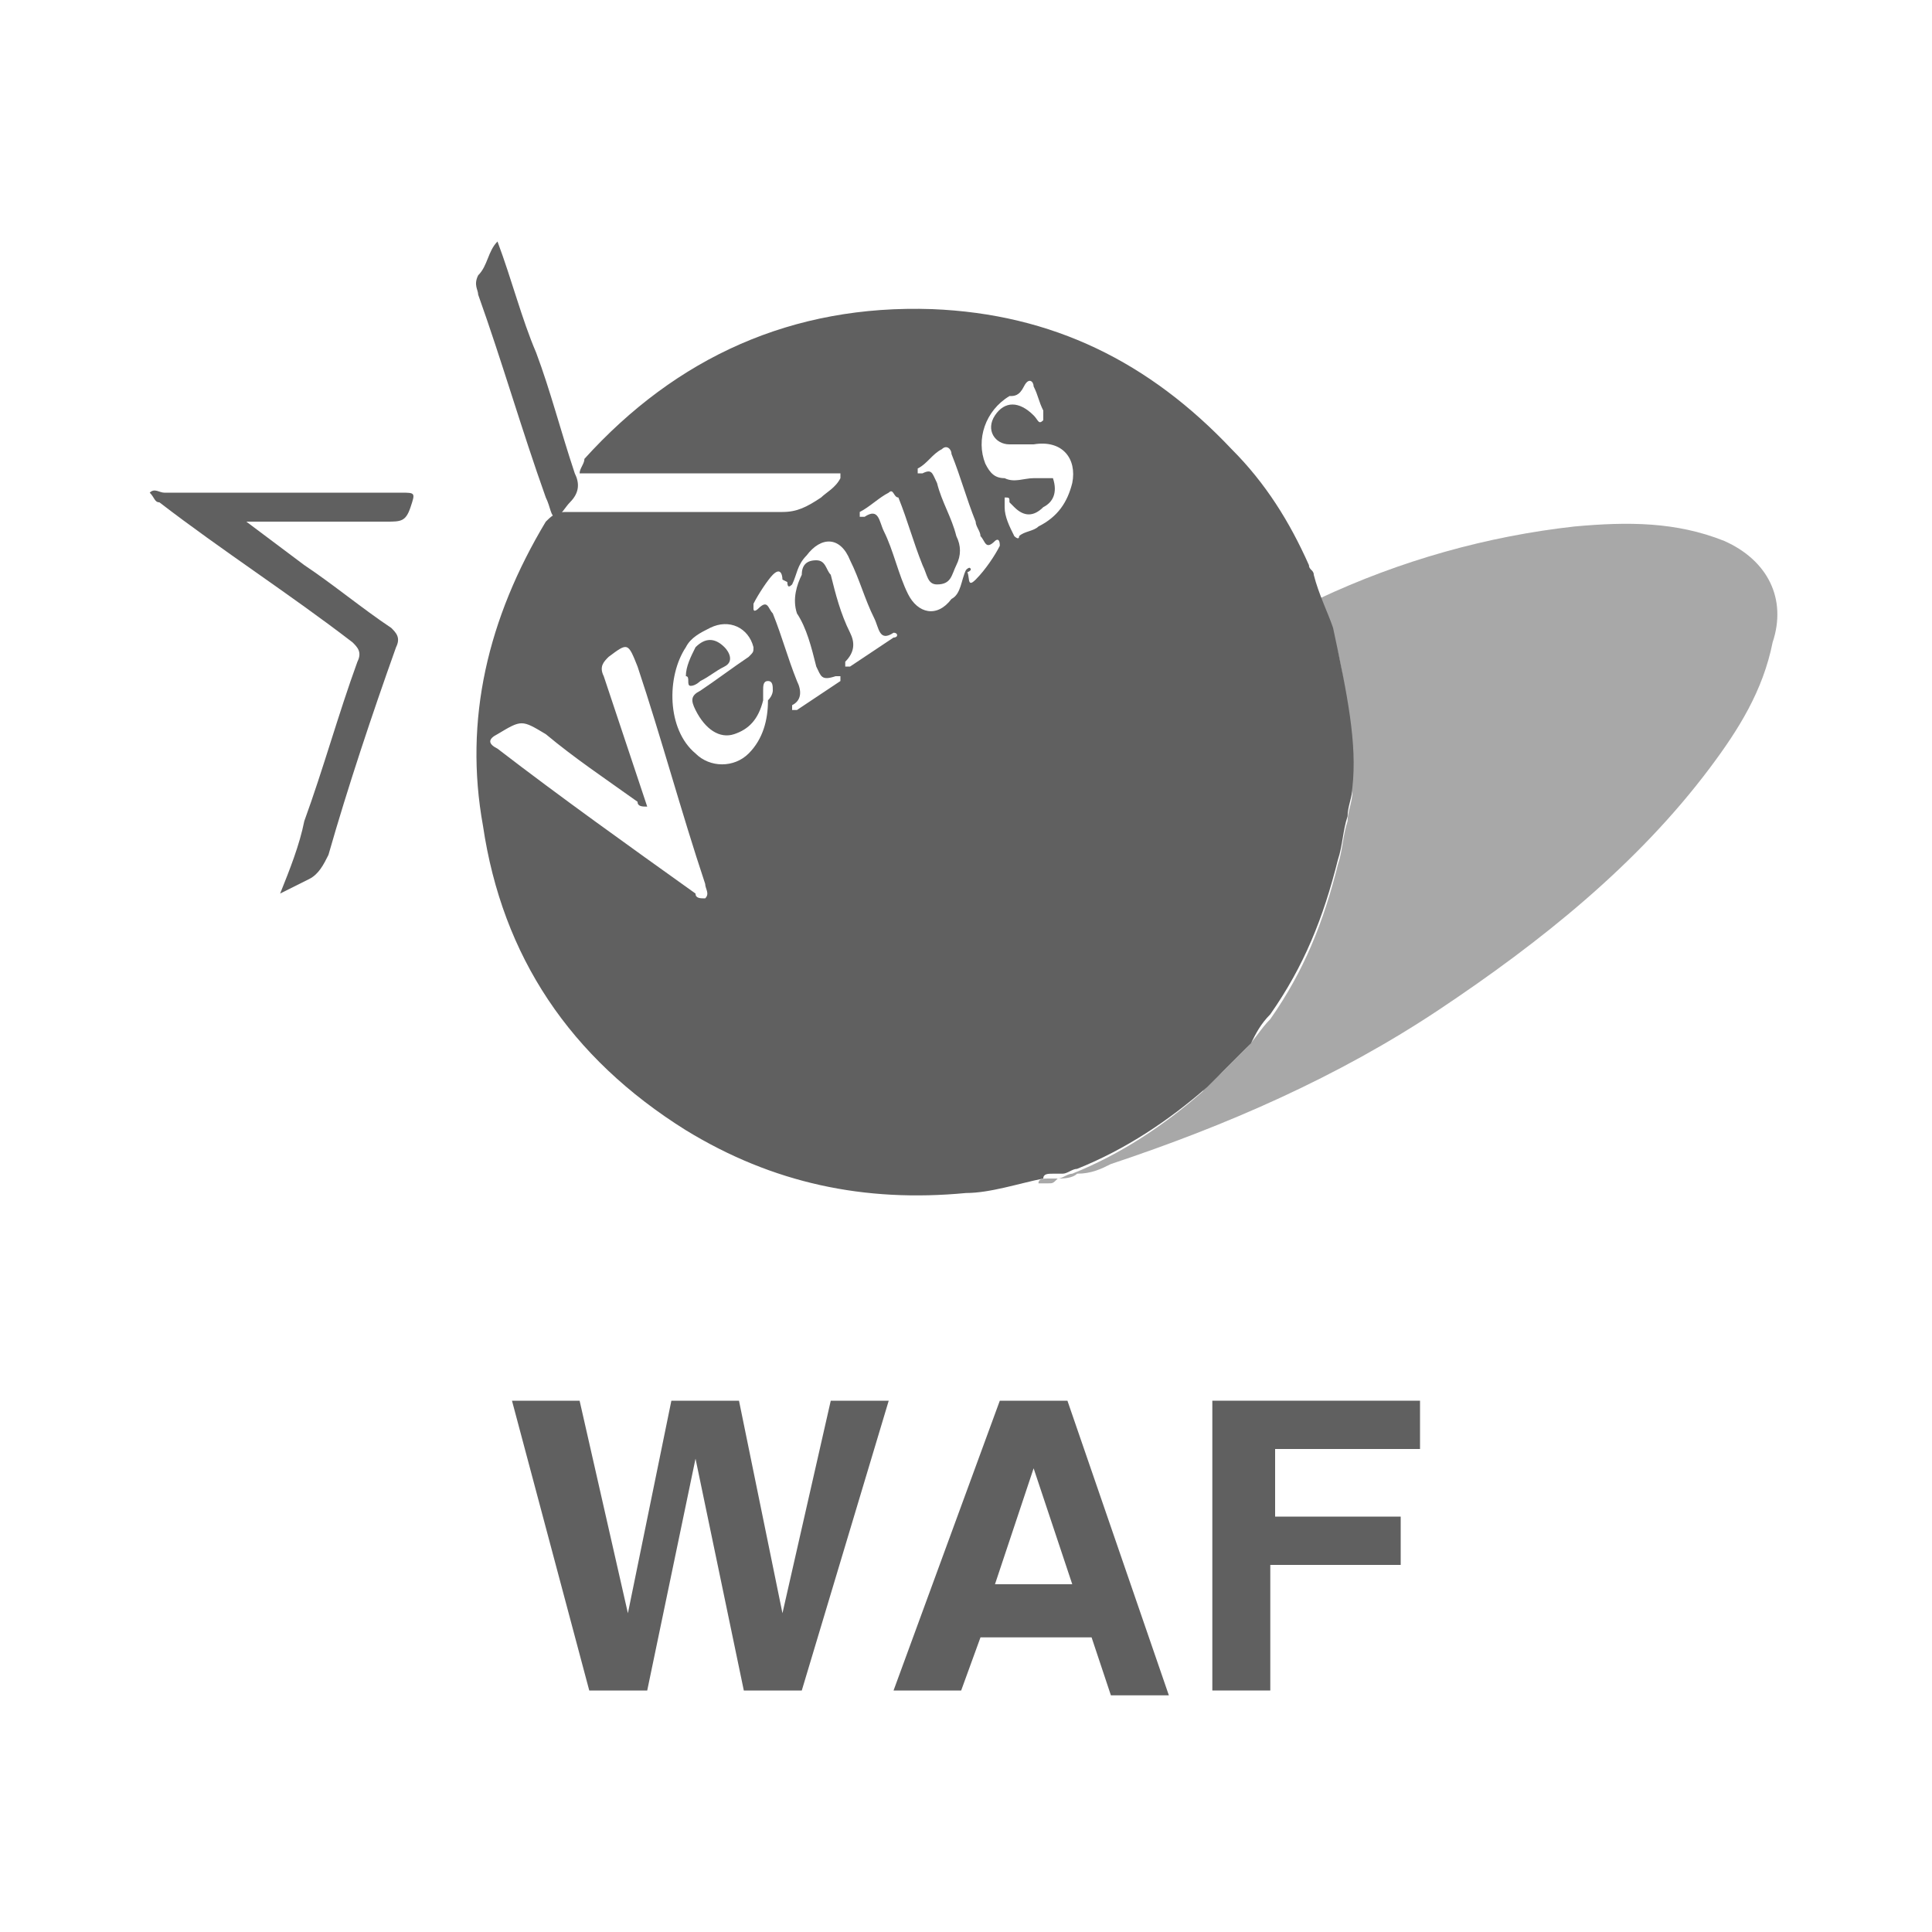 <?xml version="1.0" encoding="utf-8"?>
<!-- Generator: Adobe Illustrator 21.0.0, SVG Export Plug-In . SVG Version: 6.00 Build 0)  -->
<svg version="1.1" id="图层_1" xmlns="http://www.w3.org/2000/svg" xmlns:xlink="http://www.w3.org/1999/xlink" x="0px" y="0px"
	 width="40px" height="40px" viewBox="0 0 40 40" style="enable-background:new 0 0 40 40;" xml:space="preserve">
<style type="text/css">
	.st0{fill:#606060;}
	.st1{opacity:0.55;fill:#606060;enable-background:new    ;}
</style>
<path class="st0" d="M12.2,35l-1.6-6h0.7H12l1,4.4l0,0l0.9-4.4h0.7h0.7l0.9,4.4l0,0l1-4.4h0.6h0.6l-1.8,6H16h-0.6l-1-4.8l0,0l-1,4.8
	h-0.6H12.2z"/>
<path class="st0" d="M20.7,29h0.7h0.7l2.1,6.1h-0.7H23l-0.4-1.2h-2.3L19.9,35h-0.7h-0.7L20.7,29z M20.6,32.8h1.6l-0.8-2.4l0,0
	L20.6,32.8z"/>
<path class="st0" d="M25.1,35v-6h4.3v0.5V30h-3v1.4H29v0.5v0.5h-2.7V35h-0.6H25.1z"/>
<path class="st1" d="M35.7,11.2c-1-0.4-2-0.4-3.1-0.3c-1.8,0.2-3.6,0.7-5.3,1.5c0.1,0.4,0.3,0.7,0.4,1.1c0.2,0.9,0.3,1.9,0.3,2.9
	c0,0.2-0.1,0.4-0.1,0.6c-0.1,0.3-0.1,0.6-0.2,0.9c-0.3,1.2-0.7,2.2-1.4,3.2l0,0c-0.2,0.2-0.3,0.4-0.5,0.6c-0.1,0.1-0.3,0.3-0.4,0.4
	l-0.1,0.1c-0.1,0.1-0.3,0.2-0.4,0.4l0,0l0,0c-0.8,0.7-1.7,1.3-2.7,1.7c-0.1,0-0.2,0.1-0.3,0.1c-0.1,0-0.1,0-0.2,0s-0.2,0-0.2,0.1
	c0.1,0,0.1,0,0.2,0l0,0c0.1,0,0.1,0,0.2-0.1l0,0c0.1,0,0.3,0,0.4-0.1l0,0c0.3,0,0.5-0.1,0.7-0.2c2.4-0.8,4.7-1.8,6.8-3.2
	c2.1-1.4,4.1-3,5.6-5c0.6-0.8,1.1-1.6,1.3-2.6C37,12.4,36.6,11.6,35.7,11.2z"/>
<path class="st0" d="M5.8,18.5C6,18,6.2,17.5,6.3,17c0.4-1.1,0.7-2.2,1.1-3.3c0.1-0.2,0-0.3-0.1-0.4c-1.3-1-2.7-1.9-4-2.9
	c-0.1,0-0.1-0.1-0.2-0.2c0.1-0.1,0.2,0,0.3,0c1.6,0,3.2,0,4.9,0c0.3,0,0.3,0,0.2,0.3S8.3,10.8,8,10.8c-0.9,0-1.7,0-2.6,0
	c-0.1,0-0.2,0-0.3,0c0.4,0.3,0.8,0.6,1.2,0.9c0.6,0.4,1.2,0.9,1.8,1.3c0.1,0.1,0.2,0.2,0.1,0.4c-0.5,1.4-1,2.9-1.4,4.3
	c-0.1,0.2-0.2,0.4-0.4,0.5C6.2,18.3,6,18.4,5.8,18.5C5.9,18.5,5.8,18.5,5.8,18.5z"/>
<path class="st0" d="M10.3,5c0.3,0.8,0.5,1.6,0.8,2.3c0.3,0.8,0.5,1.6,0.8,2.5c0.1,0.2,0.1,0.4-0.1,0.6c-0.1,0.1-0.2,0.3-0.3,0.3
	s-0.1-0.2-0.2-0.4c-0.5-1.4-0.9-2.8-1.4-4.2c0-0.1-0.1-0.2,0-0.4C10.1,5.5,10.1,5.2,10.3,5C10.2,5,10.3,5,10.3,5z"/>
<g>
	<path class="st0" d="M27.6,13c-0.1-0.3-0.3-0.7-0.4-1.1c0-0.1-0.1-0.1-0.1-0.2c-0.4-0.9-0.9-1.7-1.6-2.4c-1.7-1.8-3.7-2.8-6.2-2.9
		c-2.9-0.1-5.3,1-7.2,3.1c0,0.1-0.1,0.2-0.1,0.3h5.4c0,0.1,0,0.1,0,0.1c-0.1,0.2-0.3,0.3-0.4,0.4c-0.3,0.2-0.5,0.3-0.8,0.3
		c-1.5,0-3,0-4.5,0c-0.2,0-0.3,0.1-0.4,0.2c-1.2,2-1.7,4.1-1.3,6.3c0.4,2.7,1.8,4.8,4.2,6.3c1.8,1.1,3.7,1.5,5.8,1.3
		c0.5,0,1.1-0.2,1.6-0.3c0-0.1,0.1-0.1,0.2-0.1c0.1,0,0.1,0,0.2,0s0.2-0.1,0.3-0.1c1-0.4,1.9-1,2.7-1.7c0.1-0.1,0.3-0.3,0.4-0.4
		l0.1-0.1c0.1-0.1,0.3-0.3,0.4-0.4c0.1-0.2,0.2-0.4,0.4-0.6c0.7-1,1.1-2,1.4-3.2c0.1-0.3,0.1-0.6,0.2-0.9c0-0.2,0.1-0.4,0.1-0.6
		C28.1,15.4,27.9,14.4,27.6,13z M14.6,18.6c-0.1,0-0.2,0-0.2-0.1c-1.4-1-2.8-2-4.1-3c-0.2-0.1-0.2-0.2,0-0.3c0.5-0.3,0.5-0.3,1,0
		c0.6,0.5,1.2,0.9,1.9,1.4c0,0.1,0.1,0.1,0.2,0.1c-0.3-0.9-0.6-1.8-0.9-2.7c-0.1-0.2,0-0.3,0.1-0.4c0.4-0.3,0.4-0.3,0.6,0.2
		c0.5,1.5,0.9,3,1.4,4.5C14.6,18.4,14.7,18.5,14.6,18.6z M15.9,14.5c0,0.4-0.1,0.8-0.4,1.1c-0.3,0.3-0.8,0.3-1.1,0
		c-0.6-0.5-0.6-1.6-0.2-2.2c0.1-0.2,0.3-0.3,0.5-0.4c0.4-0.2,0.8,0,0.9,0.4c0,0.1,0,0.1-0.1,0.2c-0.3,0.2-0.7,0.5-1,0.7
		c-0.2,0.1-0.2,0.2-0.1,0.4c0.2,0.4,0.5,0.6,0.8,0.5c0.3-0.1,0.5-0.3,0.6-0.7c0-0.1,0-0.1,0-0.2c0-0.1,0-0.2,0.1-0.2
		c0.1,0,0.1,0.1,0.1,0.2C16,14.3,16,14.4,15.9,14.5z M18.5,13.2c-0.3,0.2-0.6,0.4-0.9,0.6h-0.1v-0.1c0.2-0.2,0.2-0.4,0.1-0.6
		c-0.2-0.4-0.3-0.8-0.4-1.2c-0.1-0.1-0.1-0.3-0.3-0.3c-0.2,0-0.3,0.1-0.3,0.3c-0.1,0.2-0.2,0.5-0.1,0.8c0.2,0.3,0.3,0.7,0.4,1.1
		C17,14,17,14.1,17.3,14h0.1v0.1c-0.3,0.2-0.6,0.4-0.9,0.6h-0.1v-0.1c0.2-0.1,0.2-0.3,0.1-0.5c-0.2-0.5-0.3-0.9-0.5-1.4
		c-0.1-0.1-0.1-0.3-0.3-0.1c0,0-0.1,0.1-0.1,0v-0.1c0.1-0.2,0.3-0.5,0.4-0.6c0.2-0.2,0.2,0.1,0.2,0.1c0.2,0.1,0.2,0.1,0.2,0.1
		c0.1-0.2,0.1-0.4,0.3-0.6c0.3-0.4,0.7-0.4,0.9,0.1c0.2,0.4,0.3,0.8,0.5,1.2c0.1,0.2,0.1,0.5,0.4,0.3C18.6,13.1,18.6,13.2,18.5,13.2
		z M20.7,11.3c-0.1,0.2-0.3,0.5-0.5,0.7s-0.1-0.1-0.2-0.2c-0.1,0.2-0.1,0.5-0.3,0.6c-0.3,0.4-0.7,0.3-0.9-0.1
		c-0.2-0.4-0.3-0.9-0.5-1.3c-0.1-0.2-0.1-0.5-0.4-0.3h-0.1v-0.1c0.2-0.1,0.4-0.3,0.6-0.4c0.1-0.1,0.1,0.1,0.2,0.1
		c0.2,0.5,0.3,0.9,0.5,1.4c0.1,0.2,0.1,0.4,0.3,0.4c0.3,0,0.3-0.2,0.4-0.4c0.1-0.2,0.1-0.4,0-0.6c-0.1-0.4-0.3-0.7-0.4-1.1
		c-0.1-0.2-0.1-0.3-0.3-0.2H19V9.7c0.2-0.1,0.3-0.3,0.5-0.4c0.1-0.1,0.2,0,0.2,0.1c0.2,0.5,0.3,0.9,0.5,1.4c0,0.1,0.1,0.2,0.1,0.3
		c0.1,0.1,0.1,0.3,0.3,0.1C20.6,11.2,20.7,11.1,20.7,11.3L20.7,11.3z M22.2,10c-0.1,0.4-0.3,0.7-0.7,0.9c-0.1,0.1-0.3,0.1-0.4,0.2
		c0,0.1-0.1,0-0.1,0c-0.1-0.2-0.2-0.4-0.2-0.6c0-0.1,0-0.1,0-0.2c0.1,0,0.1,0,0.1,0.1l0.1,0.1c0.2,0.2,0.4,0.2,0.6,0
		c0.2-0.1,0.3-0.3,0.2-0.6c-0.1,0-0.2,0-0.4,0c-0.2,0-0.4,0.1-0.6,0c-0.2,0-0.3-0.1-0.4-0.3c-0.2-0.5,0-1.1,0.5-1.4
		c0.1,0,0.2,0,0.3-0.2c0.1-0.2,0.2-0.1,0.2,0c0.1,0.2,0.1,0.3,0.2,0.5c0,0.1,0,0.1,0,0.2c-0.1,0.1-0.1,0-0.2-0.1
		c-0.3-0.3-0.6-0.3-0.8,0c-0.2,0.3,0,0.6,0.3,0.6c0.2,0,0.3,0,0.5,0C22,9.1,22.3,9.5,22.2,10z"/>
	<path class="st0" d="M15,13.8c0.2-0.1,0.1-0.3,0-0.4c-0.2-0.2-0.4-0.2-0.6,0c-0.1,0.2-0.2,0.4-0.2,0.6c0.1,0,0,0.2,0.1,0.2
		c0.1,0,0.2-0.1,0.2-0.1C14.7,14,14.8,13.9,15,13.8z"/>
</g>
<path class="st0" d="M20,11.8C20,11.8,20,11.7,20,11.8c0.1-0.1,0.1,0,0.1,0C20,11.9,20,11.8,20,11.8z"/>
<path class="st0" d="M16.4,12.1C16.4,12.1,16.4,12.2,16.4,12.1c-0.1,0.1-0.1,0-0.1-0.1C16.4,12,16.4,12.1,16.4,12.1z"/>
</svg>
